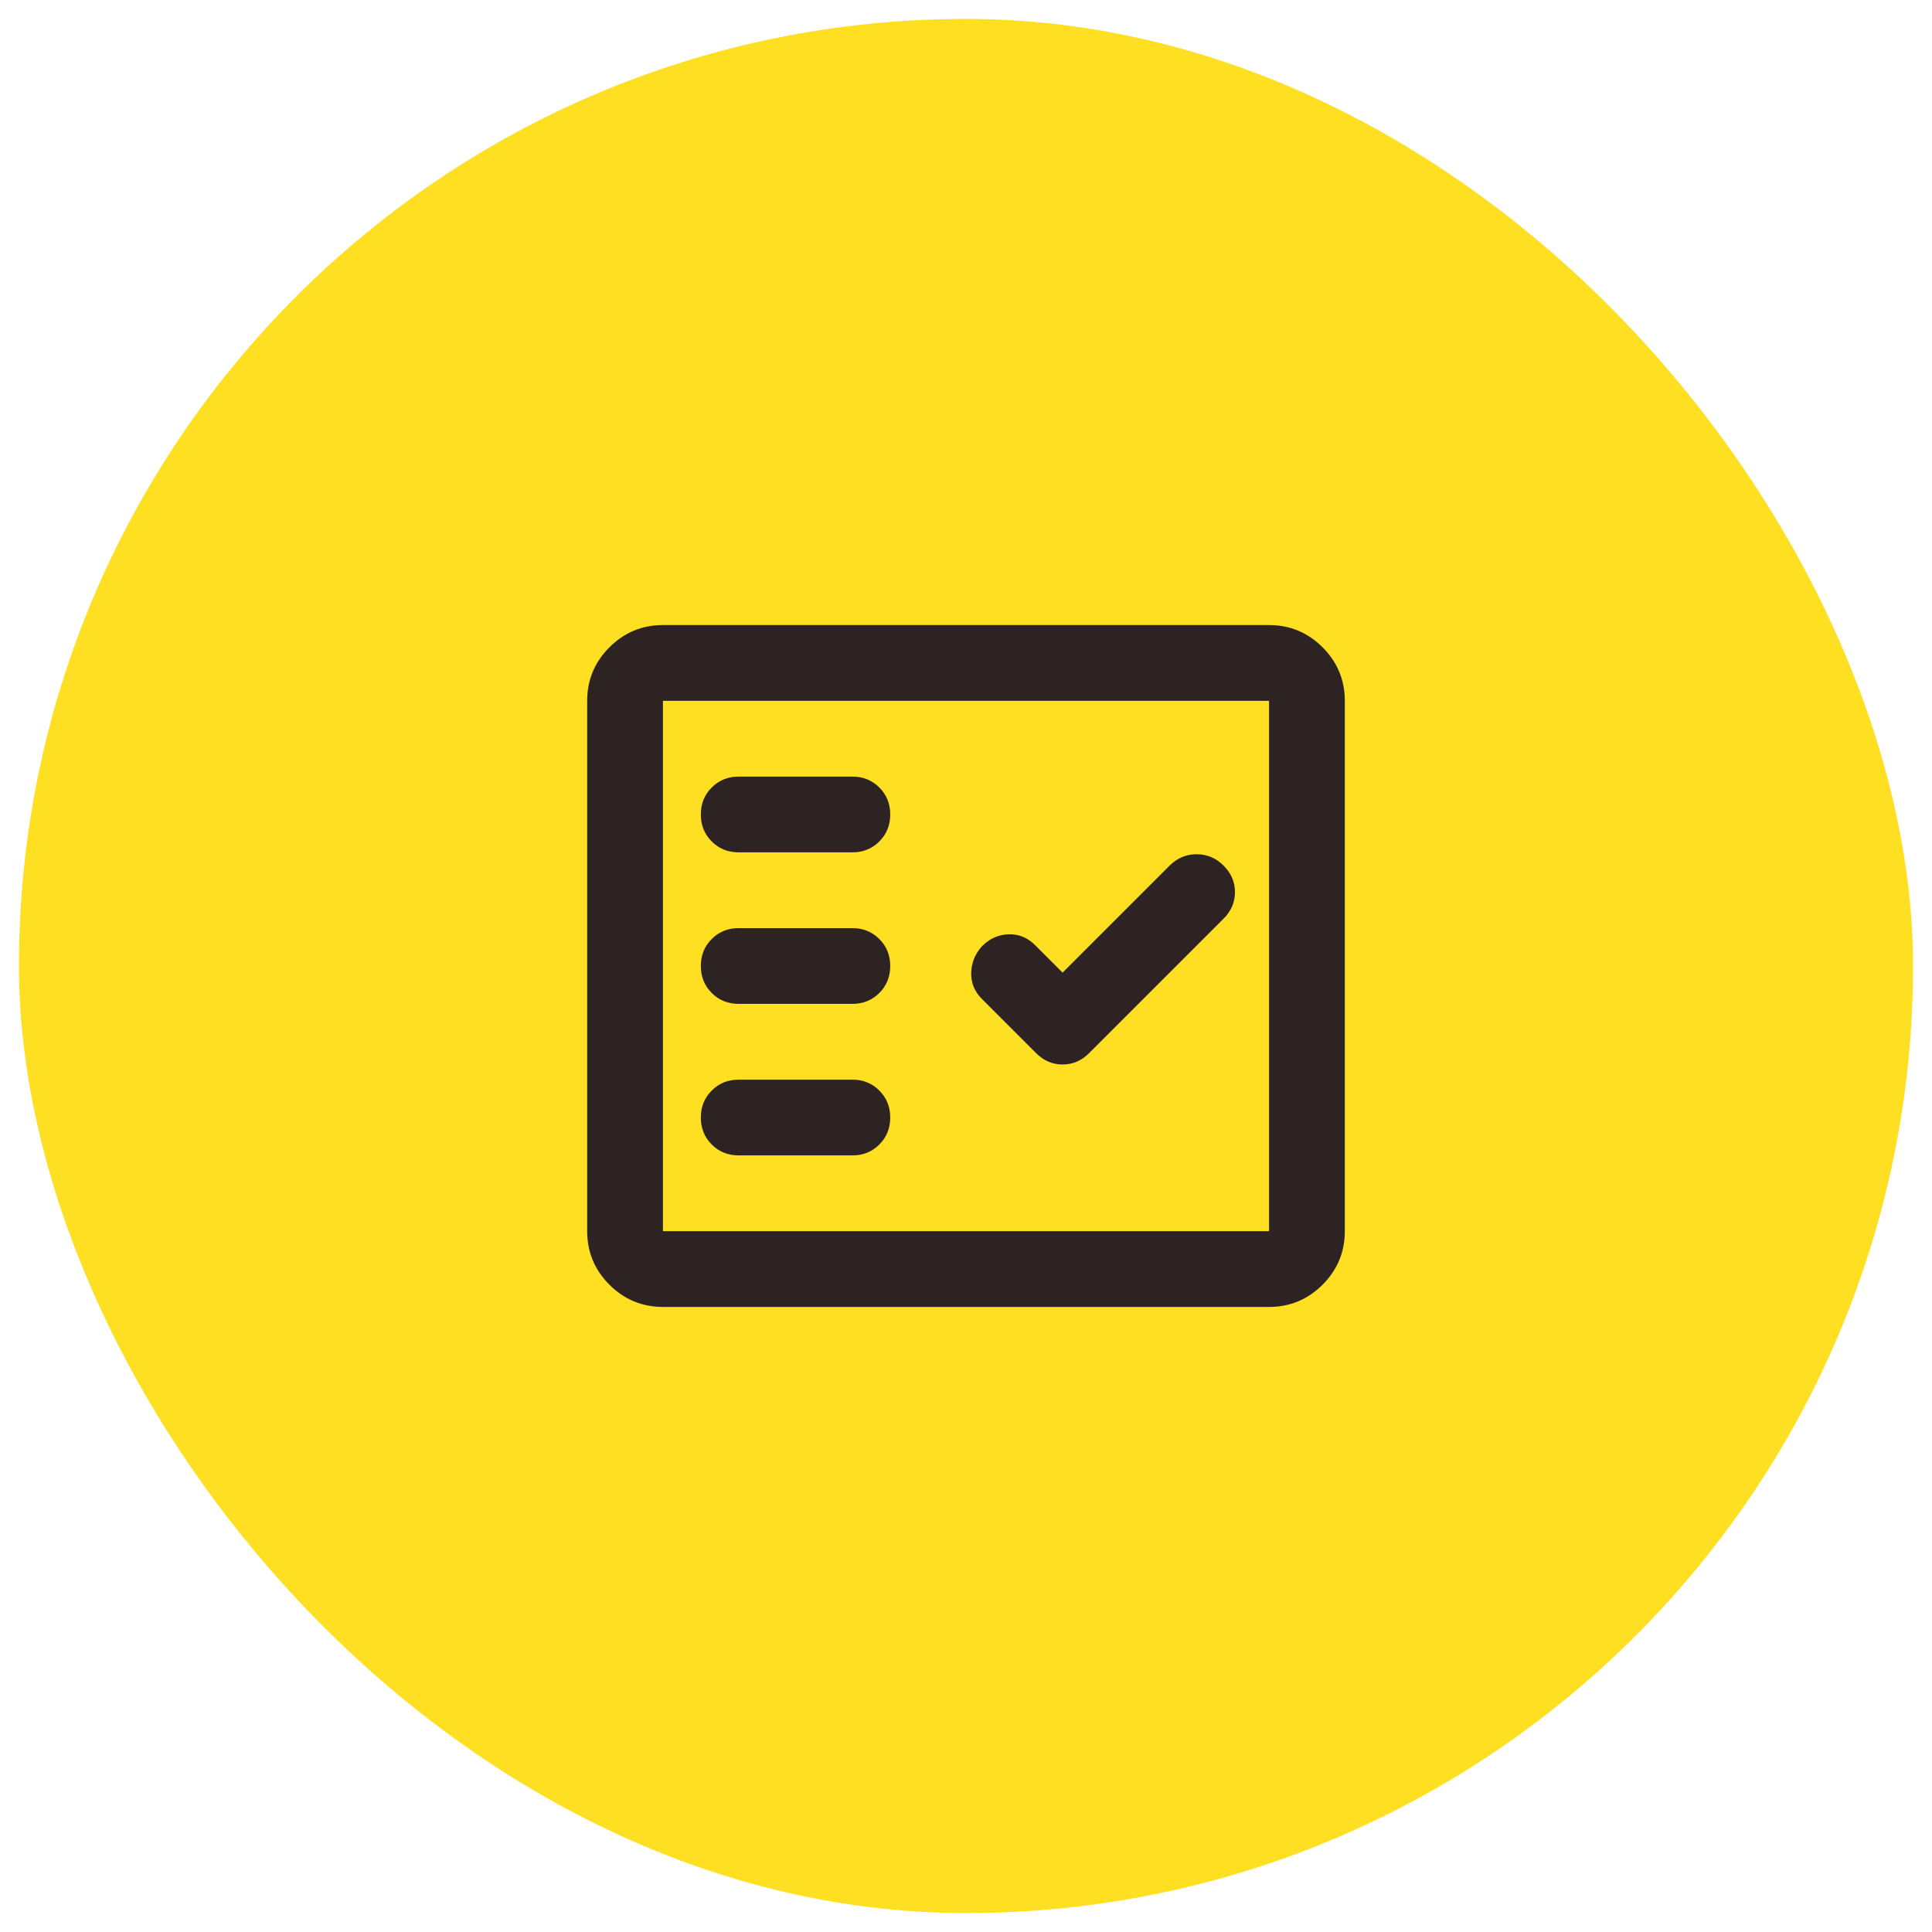 <svg width="51" height="51" viewBox="0 0 51 51" fill="none" xmlns="http://www.w3.org/2000/svg">
<rect x="0.5" y="0.5" width="50" height="50" rx="25" fill="#FEDF22"/>
<path d="M17.5 34.5C16.95 34.5 16.479 34.304 16.087 33.913C15.696 33.521 15.5 33.05 15.5 32.5V18.5C15.5 17.95 15.696 17.479 16.087 17.087C16.479 16.696 16.95 16.5 17.5 16.5H33.5C34.05 16.5 34.521 16.696 34.913 17.087C35.304 17.479 35.5 17.95 35.5 18.5V32.5C35.5 33.05 35.304 33.521 34.913 33.913C34.521 34.304 34.05 34.5 33.5 34.5H17.5ZM17.5 32.5H33.5V18.5H17.5V32.5ZM22.5 30.5C22.783 30.5 23.021 30.404 23.212 30.212C23.404 30.021 23.5 29.783 23.5 29.5C23.5 29.217 23.404 28.979 23.212 28.788C23.021 28.596 22.783 28.5 22.5 28.5H19.5C19.217 28.5 18.979 28.596 18.788 28.788C18.596 28.979 18.5 29.217 18.5 29.5C18.5 29.783 18.596 30.021 18.788 30.212C18.979 30.404 19.217 30.5 19.5 30.5H22.5ZM28.05 25.675L27.325 24.95C27.125 24.75 26.892 24.654 26.625 24.663C26.358 24.671 26.125 24.775 25.925 24.975C25.742 25.175 25.646 25.408 25.637 25.675C25.629 25.942 25.725 26.175 25.925 26.375L27.35 27.8C27.55 28 27.783 28.1 28.05 28.1C28.317 28.1 28.55 28 28.75 27.8L32.3 24.25C32.5 24.05 32.6 23.817 32.6 23.55C32.6 23.283 32.5 23.05 32.3 22.85C32.1 22.65 31.863 22.55 31.587 22.55C31.312 22.55 31.075 22.65 30.875 22.85L28.05 25.675ZM22.5 26.5C22.783 26.5 23.021 26.404 23.212 26.212C23.404 26.021 23.5 25.783 23.5 25.5C23.5 25.217 23.404 24.979 23.212 24.788C23.021 24.596 22.783 24.5 22.5 24.5H19.5C19.217 24.5 18.979 24.596 18.788 24.788C18.596 24.979 18.5 25.217 18.5 25.5C18.5 25.783 18.596 26.021 18.788 26.212C18.979 26.404 19.217 26.5 19.5 26.5H22.5ZM22.5 22.5C22.783 22.5 23.021 22.404 23.212 22.212C23.404 22.021 23.5 21.783 23.5 21.5C23.5 21.217 23.404 20.979 23.212 20.788C23.021 20.596 22.783 20.5 22.5 20.5H19.5C19.217 20.5 18.979 20.596 18.788 20.788C18.596 20.979 18.5 21.217 18.5 21.5C18.5 21.783 18.596 22.021 18.788 22.212C18.979 22.404 19.217 22.5 19.5 22.5H22.5Z" fill="#2D2323"/>
</svg>
